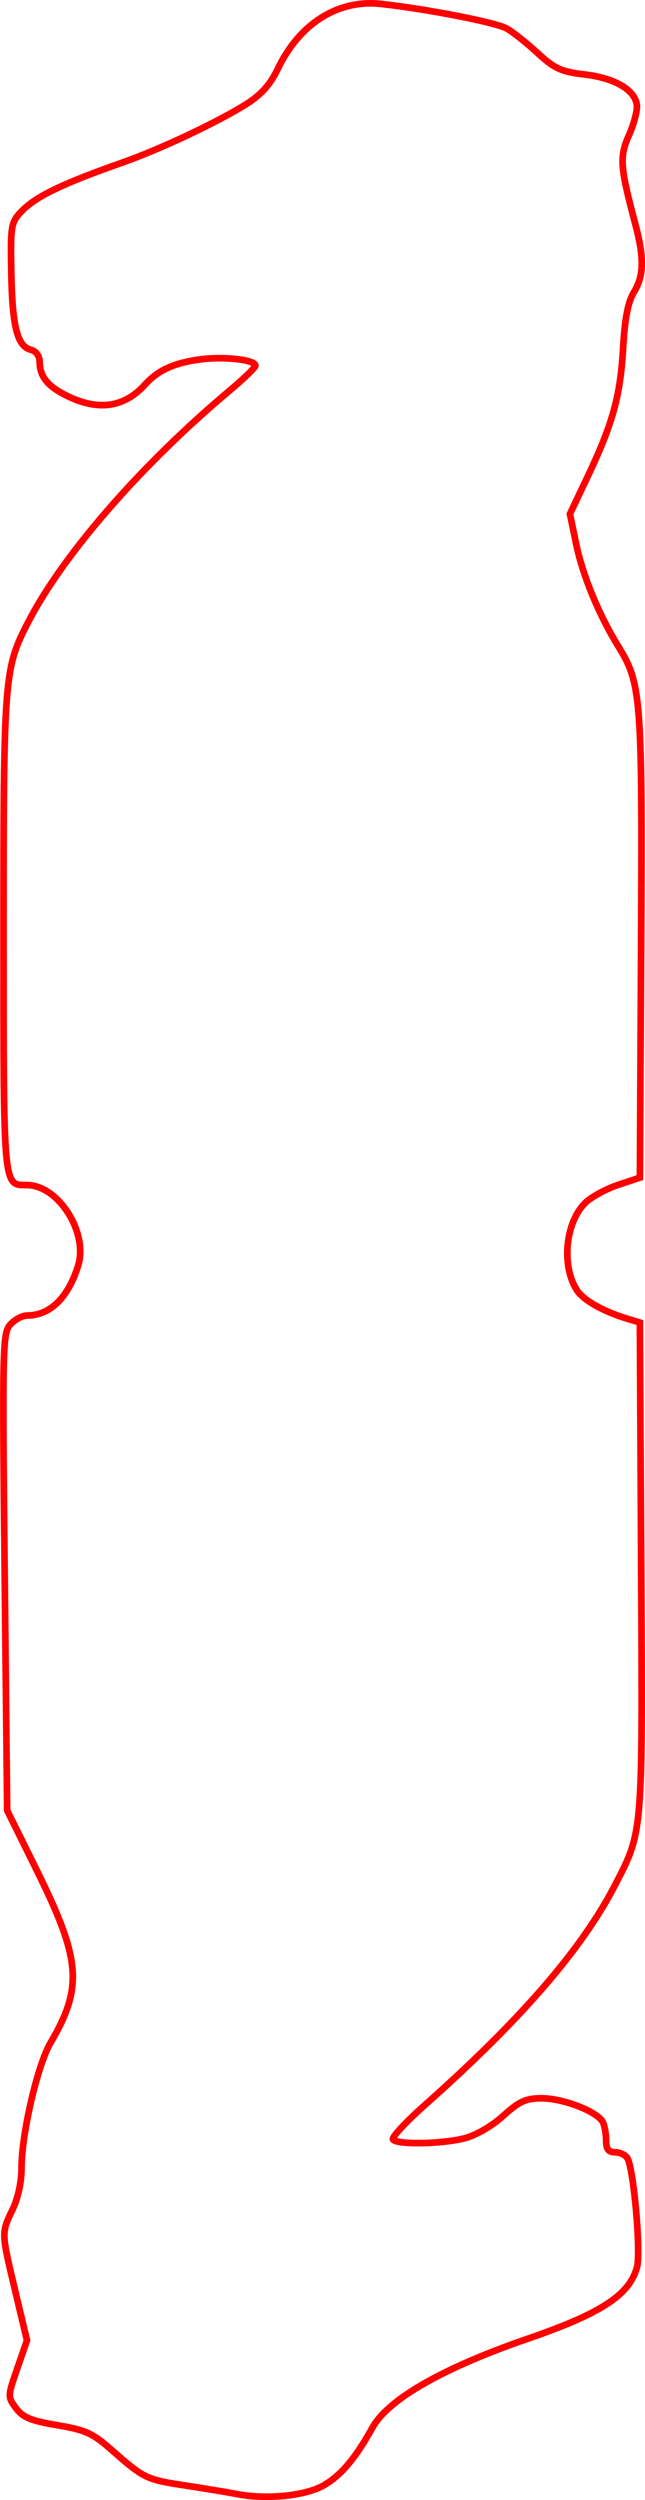 <?xml version="1.0" encoding="UTF-8" standalone="no"?>
<!-- Created with Inkscape (http://www.inkscape.org/) -->

<svg
   width="38.735mm"
   height="150.095mm"
   viewBox="0 0 38.735 150.095"
   version="1.1"
   id="svg1"
   xml:space="preserve"
   xmlns="http://www.w3.org/2000/svg"
   xmlns:svg="http://www.w3.org/2000/svg"><defs
     id="defs1" /><g
     id="layer1"
     transform="translate(-20.485,-229.93)"><g
       id="g18"
       transform="matrix(1.5,0,0,1.5,-53.209,-159.374)"
       style="stroke-width:0.267;stroke-dasharray:none"><path
         style="fill:none;stroke:#ff0000;stroke-width:0.267;stroke-dasharray:none;stroke-opacity:1"
         d="m 58.633,359.361 c -0.446,-0.083 -1.337,-0.231 -1.98,-0.329 -1.69,-0.256 -1.739,-0.279 -3.091,-1.471 -0.721,-0.635 -1.027,-0.772 -2.143,-0.959 -1.044,-0.175 -1.371,-0.309 -1.646,-0.678 -0.339,-0.454 -0.339,-0.474 0.047,-1.588 l 0.39,-1.128 -0.469,-1.97 c -0.563,-2.363 -0.562,-2.327 -0.109,-3.264 0.217,-0.448 0.36,-1.114 0.36,-1.669 0,-1.356 0.639,-4.117 1.158,-5.002 1.31,-2.236 1.223,-3.328 -0.555,-6.922 l -1.179,-2.384 -0.1,-9.544 c -0.094,-9.033 -0.082,-9.563 0.226,-9.904 0.179,-0.198 0.479,-0.36 0.667,-0.36 0.922,0 1.648,-0.709 2.049,-1.999 0.411,-1.323 -0.797,-3.222 -2.049,-3.222 -0.955,0 -0.937,0.201 -0.937,-10.086 0,-10.328 0.022,-10.597 1.013,-12.498 1.402,-2.689 4.516,-6.26 8.034,-9.212 0.569,-0.478 1.035,-0.929 1.035,-1.002 0,-0.234 -1.25,-0.377 -2.198,-0.251 -1.05,0.139 -1.697,0.432 -2.212,1.002 -0.861,0.951 -1.922,1.085 -3.234,0.407 -0.686,-0.354 -0.983,-0.739 -0.991,-1.279 -0.004,-0.261 -0.137,-0.456 -0.351,-0.512 -0.547,-0.143 -0.744,-0.91 -0.786,-3.061 -0.037,-1.878 -0.013,-2.03 0.382,-2.452 0.572,-0.612 1.615,-1.12 4.08,-1.987 1.516,-0.533 3.843,-1.633 4.971,-2.35 0.572,-0.364 0.945,-0.782 1.228,-1.378 0.87,-1.832 2.42,-2.808 4.154,-2.615 1.856,0.206 4.59,0.742 5.022,0.984 0.237,0.133 0.79,0.572 1.228,0.976 0.686,0.632 0.948,0.752 1.889,0.863 1.195,0.141 2,0.606 2.09,1.208 0.031,0.209 -0.108,0.752 -0.309,1.206 -0.393,0.888 -0.367,1.263 0.245,3.563 0.364,1.369 0.35,2.077 -0.056,2.742 -0.235,0.386 -0.362,1.046 -0.431,2.251 -0.111,1.913 -0.417,3.016 -1.431,5.152 l -0.697,1.467 0.257,1.234 c 0.26,1.246 0.913,2.826 1.685,4.074 0.916,1.481 0.958,2.03 0.907,12.009 l -0.047,9.246 -0.871,0.291 c -0.479,0.16 -1.065,0.478 -1.303,0.707 -0.811,0.781 -0.983,2.539 -0.343,3.515 0.258,0.393 1.043,0.839 1.976,1.123 l 0.54,0.164 0.051,9.808 c 0.056,10.787 0.076,10.544 -1.068,12.749 -1.317,2.539 -3.76,5.359 -7.575,8.747 -0.765,0.679 -1.347,1.304 -1.295,1.39 0.135,0.219 1.926,0.193 2.856,-0.041 0.459,-0.116 1.1,-0.486 1.558,-0.9 0.645,-0.584 0.907,-0.704 1.535,-0.704 0.901,0 2.309,0.562 2.472,0.987 0.064,0.166 0.116,0.498 0.116,0.738 0,0.311 0.1,0.435 0.349,0.435 0.192,0 0.415,0.101 0.495,0.225 0.257,0.397 0.556,3.773 0.389,4.381 -0.307,1.111 -1.429,1.844 -4.379,2.86 -3.398,1.17 -5.58,2.419 -6.212,3.558 -0.674,1.214 -1.242,1.891 -1.927,2.295 -0.727,0.429 -2.271,0.592 -3.478,0.366 z"
         id="path14" /></g></g></svg>
